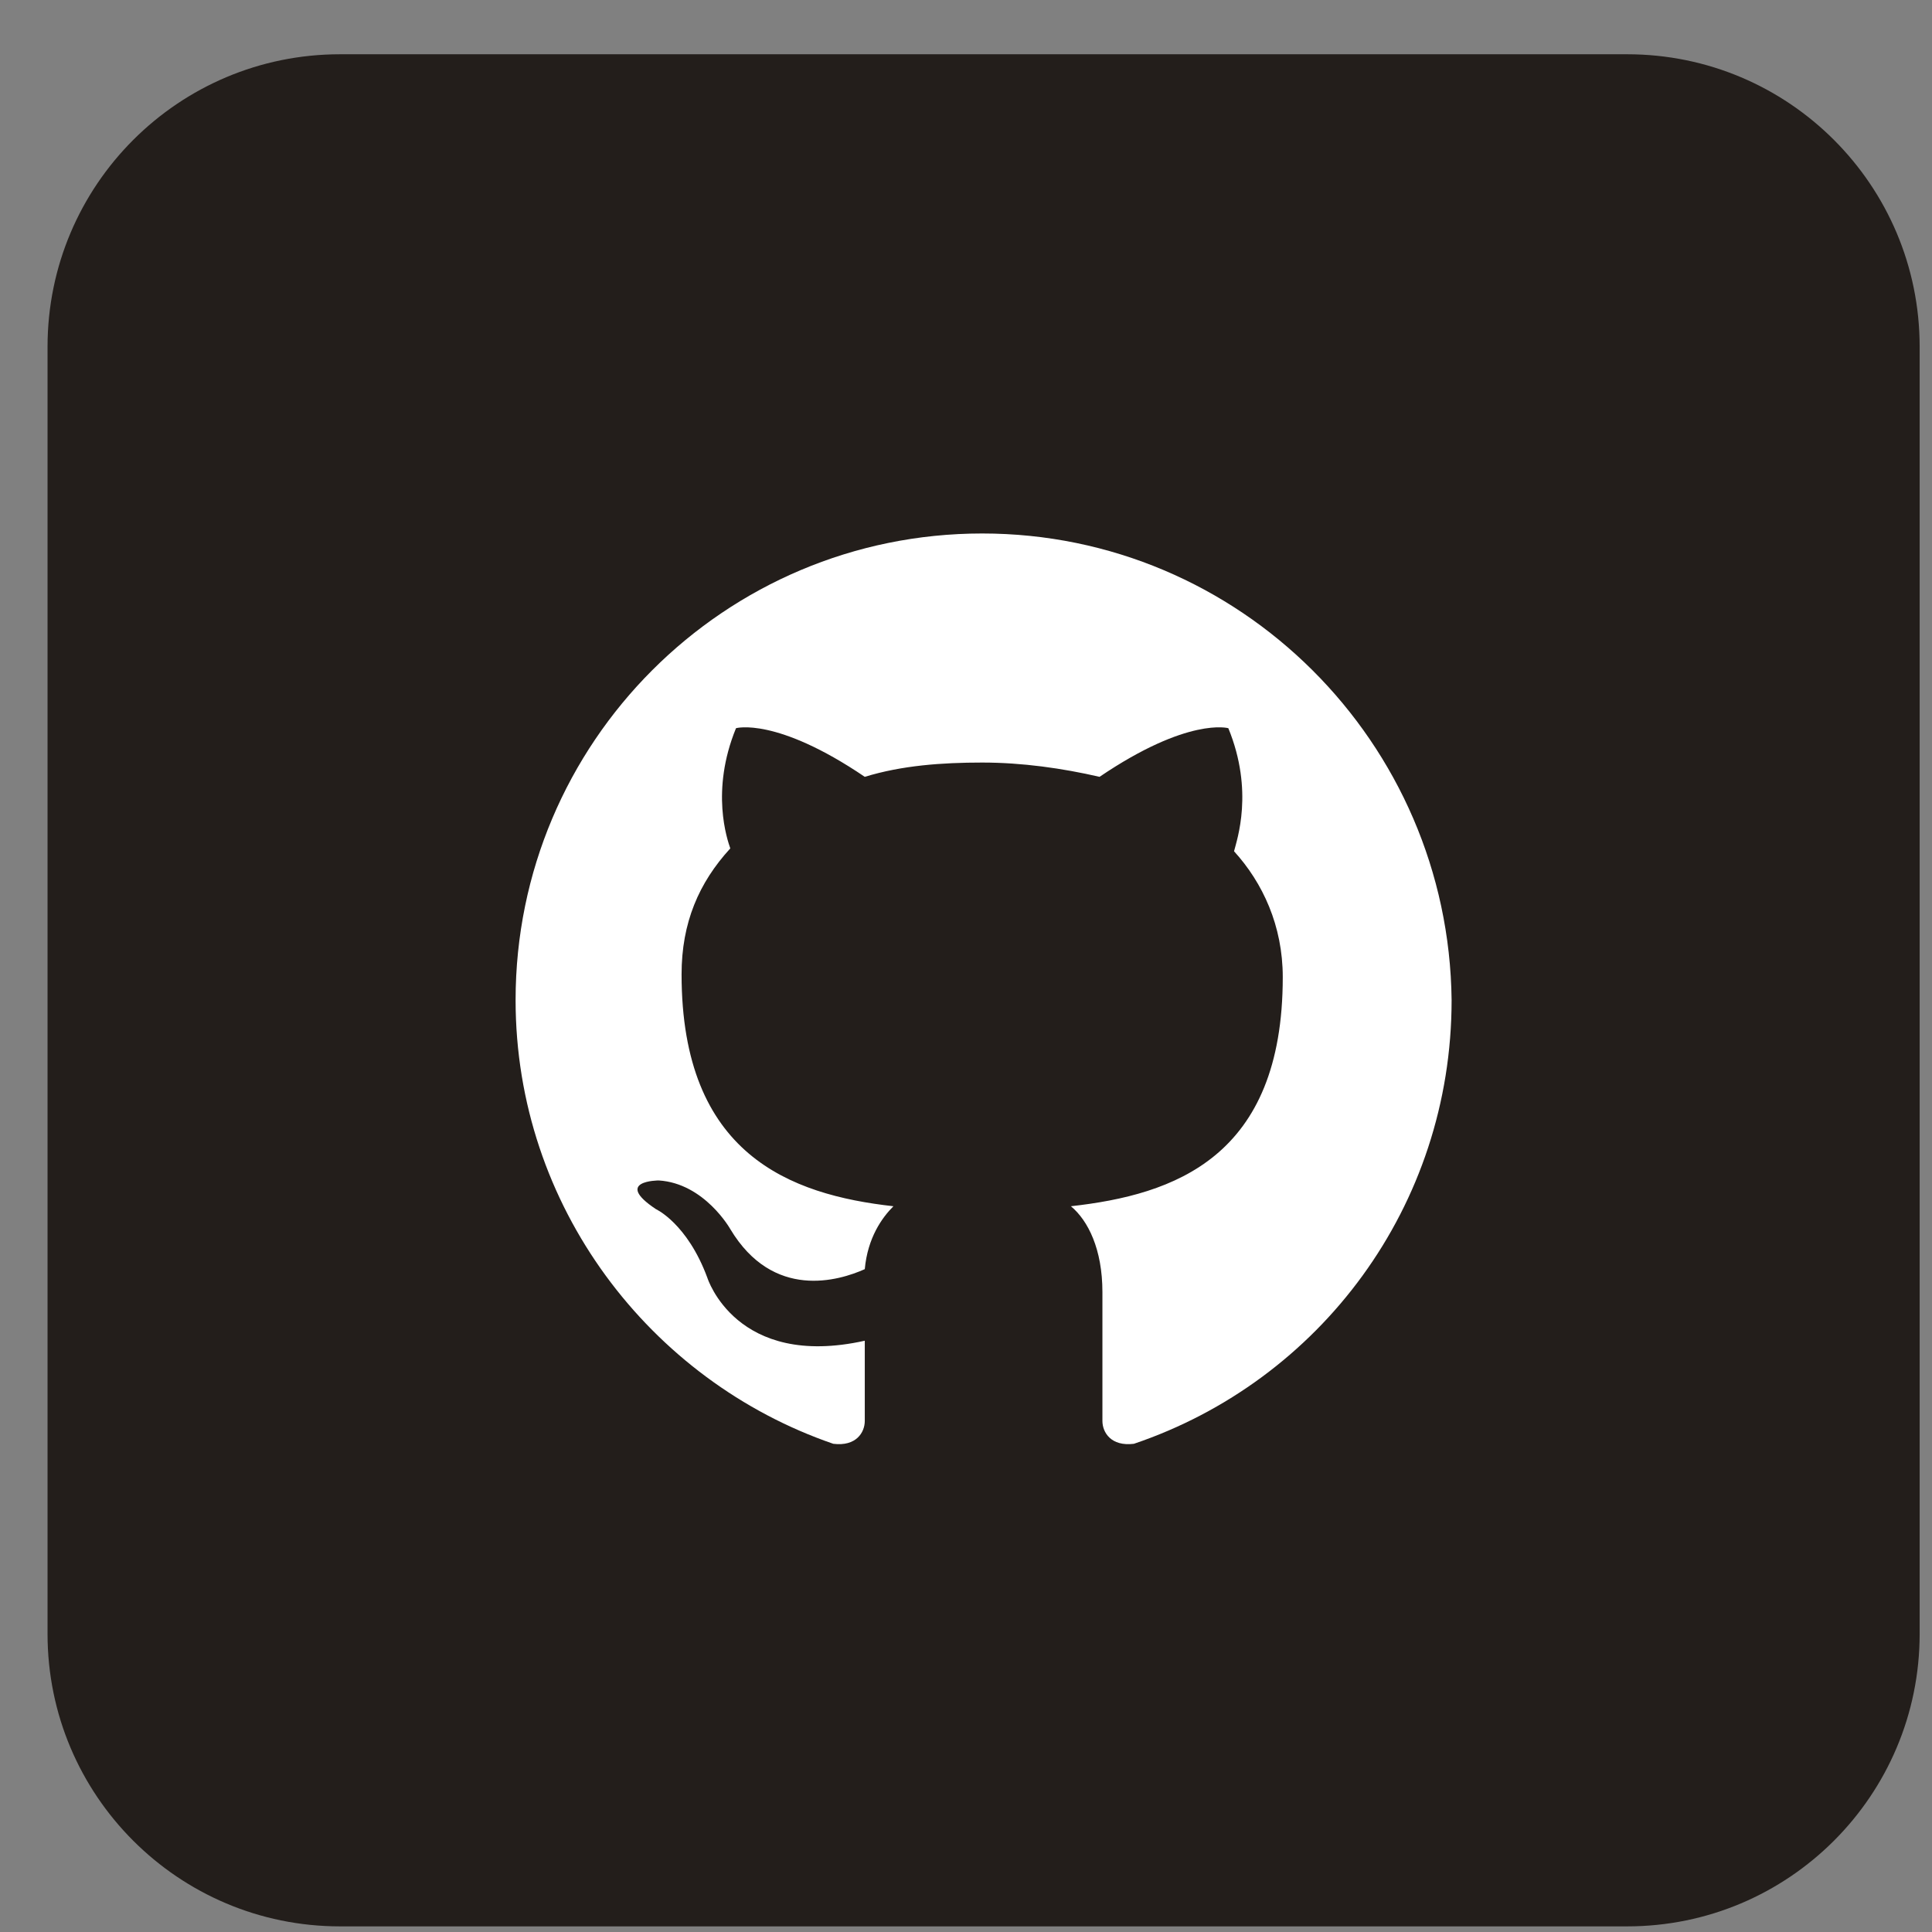 <svg width="23" height="23" viewBox="0 0 23 23" fill="none" xmlns="http://www.w3.org/2000/svg">
<rect x="0" y="0" width="23" height="23" fill="#808080" stroke="none"/>
<path d="M19.371 0.646H4.048C2.125 0.646 0.566 2.205 0.566 4.128V19.451C0.566 21.374 2.125 22.933 4.048 22.933H19.371C21.294 22.933 22.853 21.374 22.853 19.451V4.128C22.853 2.205 21.294 0.646 19.371 0.646Z" fill="#231E1B"/>
<path fill-rule="evenodd" clip-rule="evenodd" d="M11.693 6.351C8.625 6.351 6.138 8.839 6.138 11.906C6.138 14.36 7.739 16.439 9.92 17.188C10.193 17.222 10.295 17.052 10.295 16.916C10.295 16.779 10.295 16.439 10.295 15.961C8.762 16.302 8.421 15.212 8.421 15.212C8.182 14.564 7.808 14.394 7.808 14.394C7.296 14.053 7.842 14.053 7.842 14.053C8.387 14.087 8.694 14.632 8.694 14.632C9.205 15.484 9.989 15.246 10.295 15.109C10.329 14.735 10.5 14.496 10.636 14.36C9.409 14.223 8.114 13.746 8.114 11.599C8.114 10.986 8.319 10.509 8.694 10.1C8.659 9.998 8.455 9.418 8.762 8.669C8.762 8.669 9.239 8.532 10.295 9.248C10.738 9.112 11.215 9.078 11.693 9.078C12.17 9.078 12.647 9.146 13.09 9.248C14.146 8.532 14.623 8.669 14.623 8.669C14.93 9.418 14.725 9.998 14.691 10.134C15.032 10.509 15.271 11.02 15.271 11.633C15.271 13.78 13.976 14.223 12.749 14.36C12.953 14.53 13.124 14.871 13.124 15.382C13.124 16.132 13.124 16.711 13.124 16.916C13.124 17.052 13.226 17.222 13.499 17.188C15.714 16.439 17.281 14.36 17.281 11.906C17.247 8.839 14.759 6.351 11.693 6.351Z" fill="white"/>
</svg>
